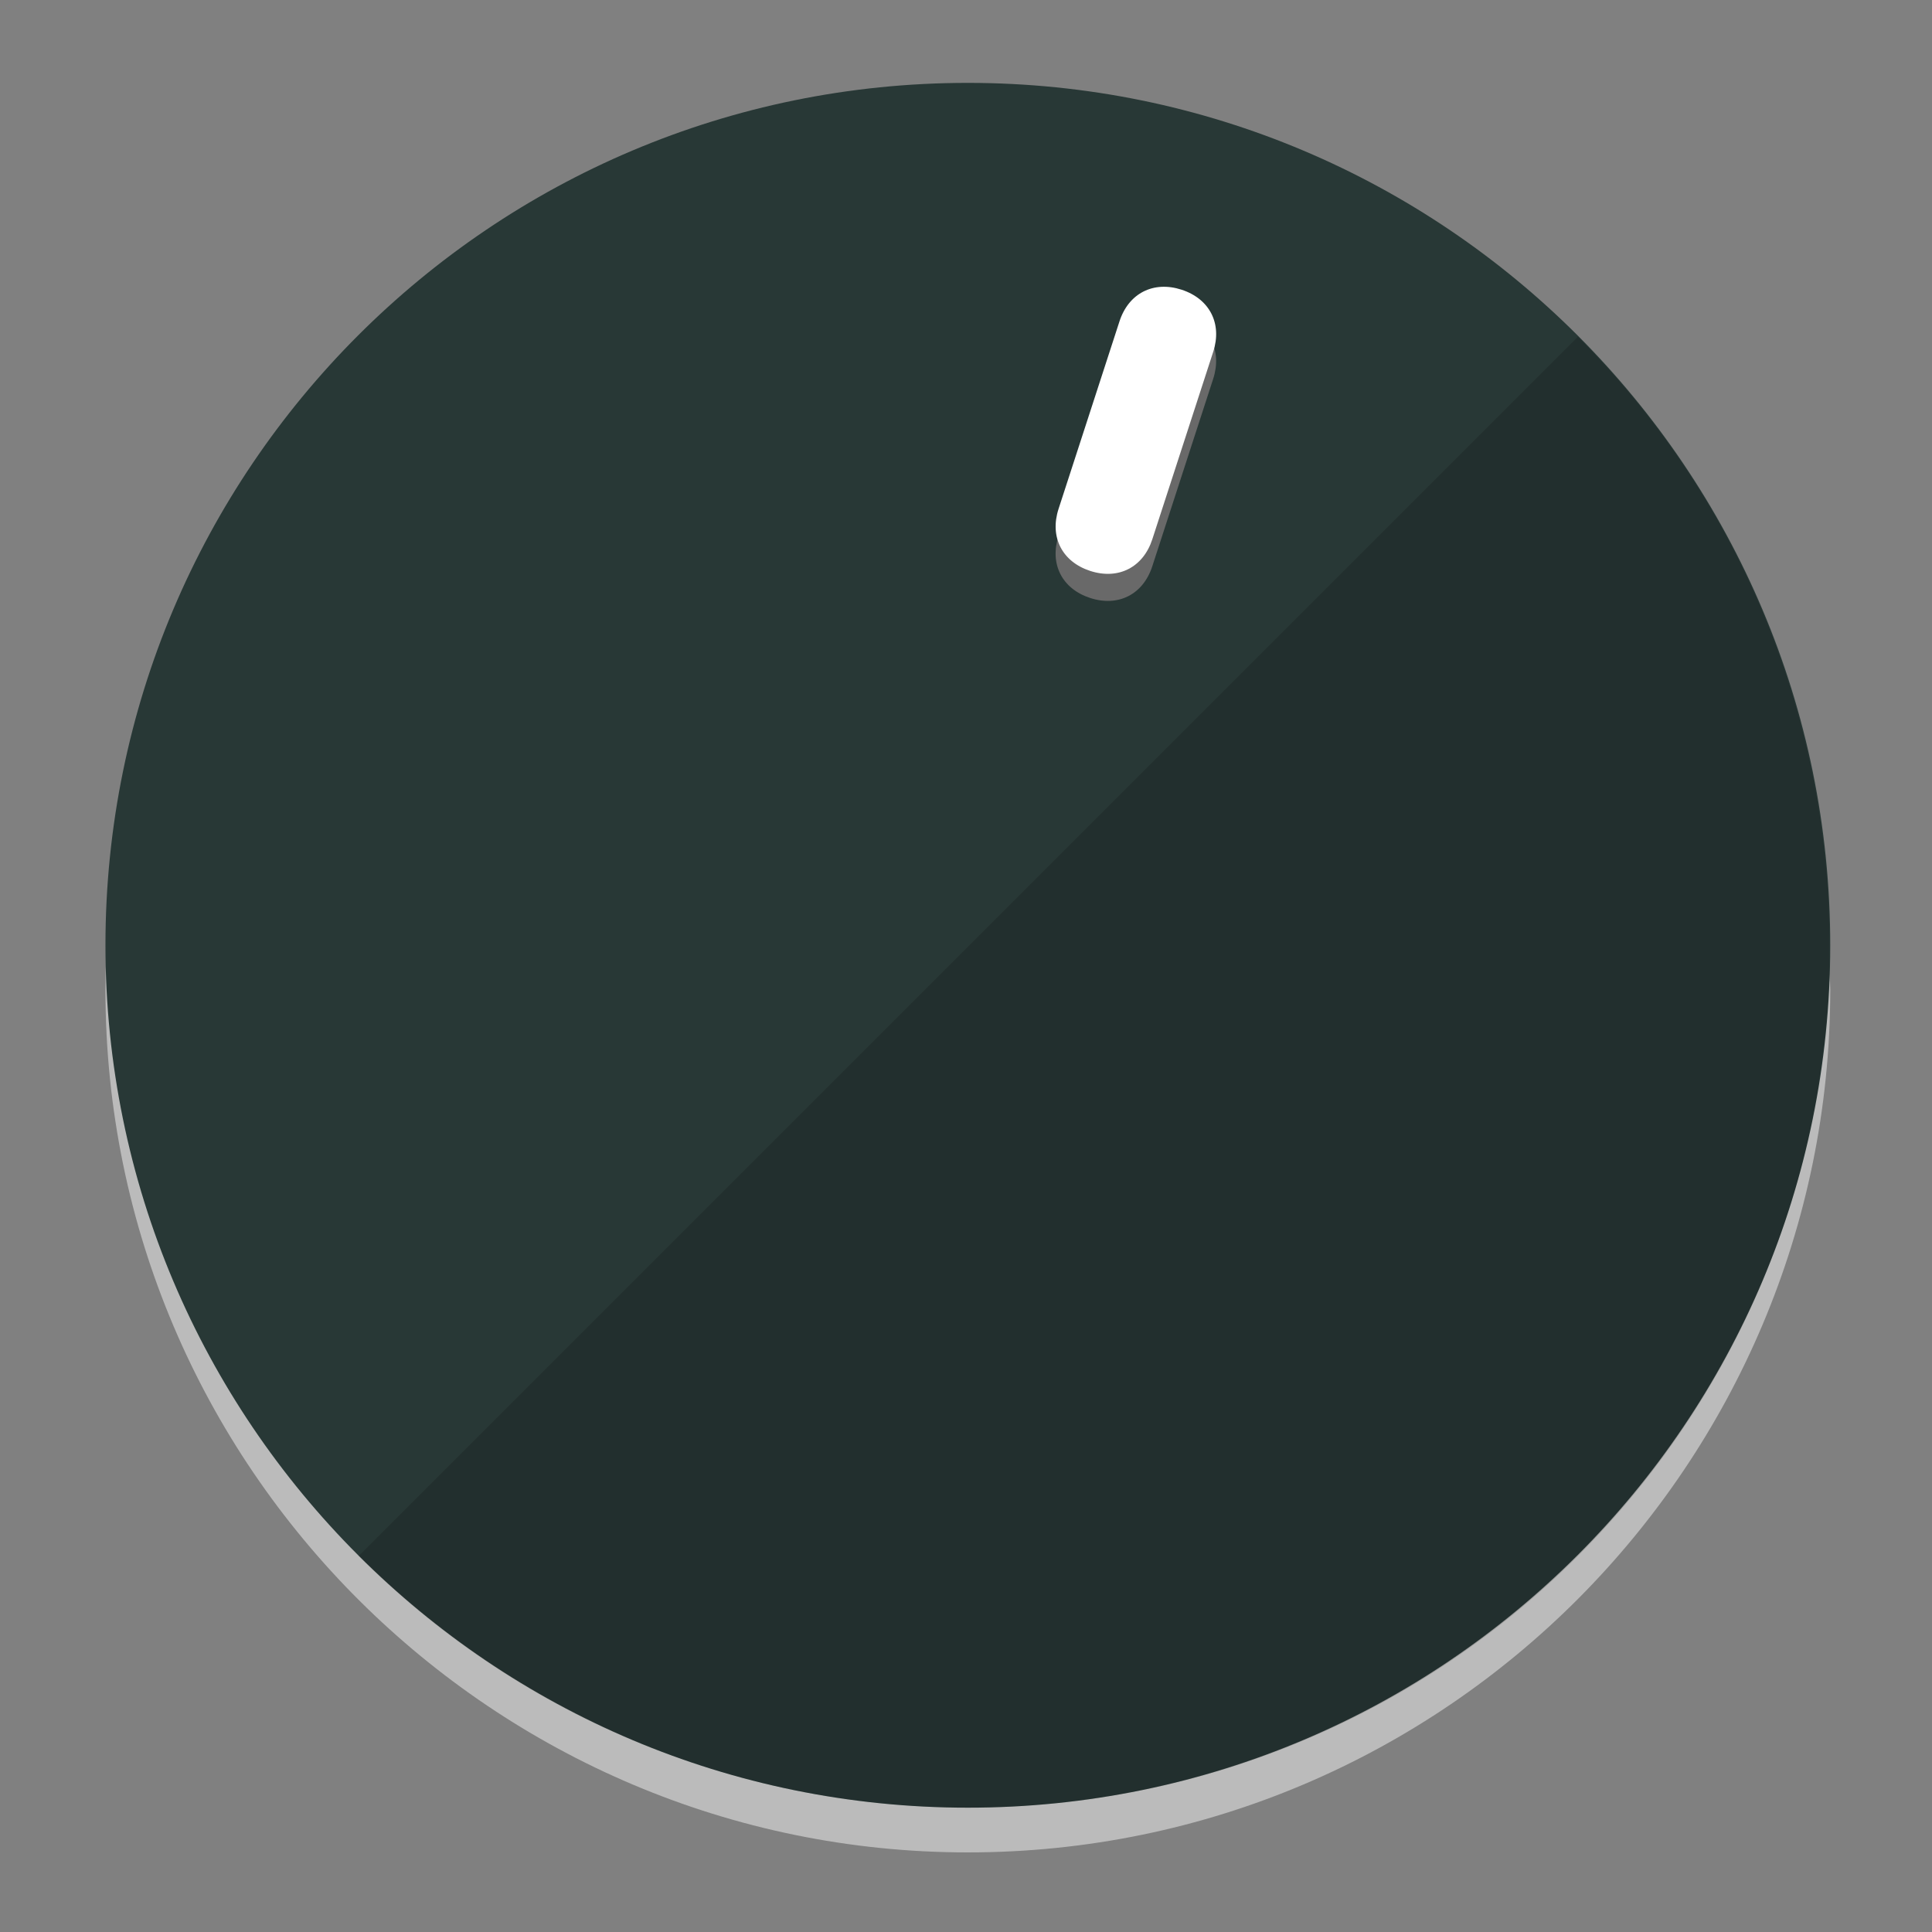 <svg width="120" height="120" viewBox="0 0 120 120" fill="none" xmlns="http://www.w3.org/2000/svg">
<rect x="0" y="0" width="120" height="120" fill="#808080" stroke="none"/>
<path d="M60.115 107.71C88.275 107.71 111.537 85.672 113.374 58.124C113.374 59.348 113.68 60.267 113.68 61.491C113.68 90.875 89.805 115.056 60.115 115.056C30.73 115.056 6.55 91.181 6.55 61.491C6.55 60.267 6.55 59.348 6.856 58.124C8.692 85.672 31.955 107.71 60.115 107.71Z" fill="#BBBBBB"/>
<path d="M60.115 112.278C89.698 112.278 113.68 88.296 113.68 58.713C113.68 29.13 89.698 5.148 60.115 5.148C30.532 5.148 6.55 29.13 6.55 58.713C6.55 88.296 30.532 112.278 60.115 112.278Z" fill="#283836"/>
<path d="M98.006 20.919C118.853 41.767 118.853 75.797 98.006 96.644C77.158 117.491 43.128 117.491 22.281 96.644" fill="black" fill-opacity="0.154"/>
<path d="M71.57 35.176C71.002 36.923 69.459 37.709 67.713 37.142C65.966 36.574 65.18 35.032 65.748 33.285L69.531 21.641C70.098 19.894 71.641 19.108 73.388 19.675C75.135 20.243 75.921 21.786 75.353 23.532L71.57 35.176Z" fill="#696969"/>
<path d="M71.572 33.496C71.004 35.242 69.462 36.028 67.715 35.461C65.968 34.893 65.182 33.351 65.75 31.604L69.533 19.96C70.101 18.213 71.644 17.427 73.39 17.994C75.137 18.562 75.923 20.105 75.355 21.851L71.572 33.496Z" fill="white"/>
</svg>
